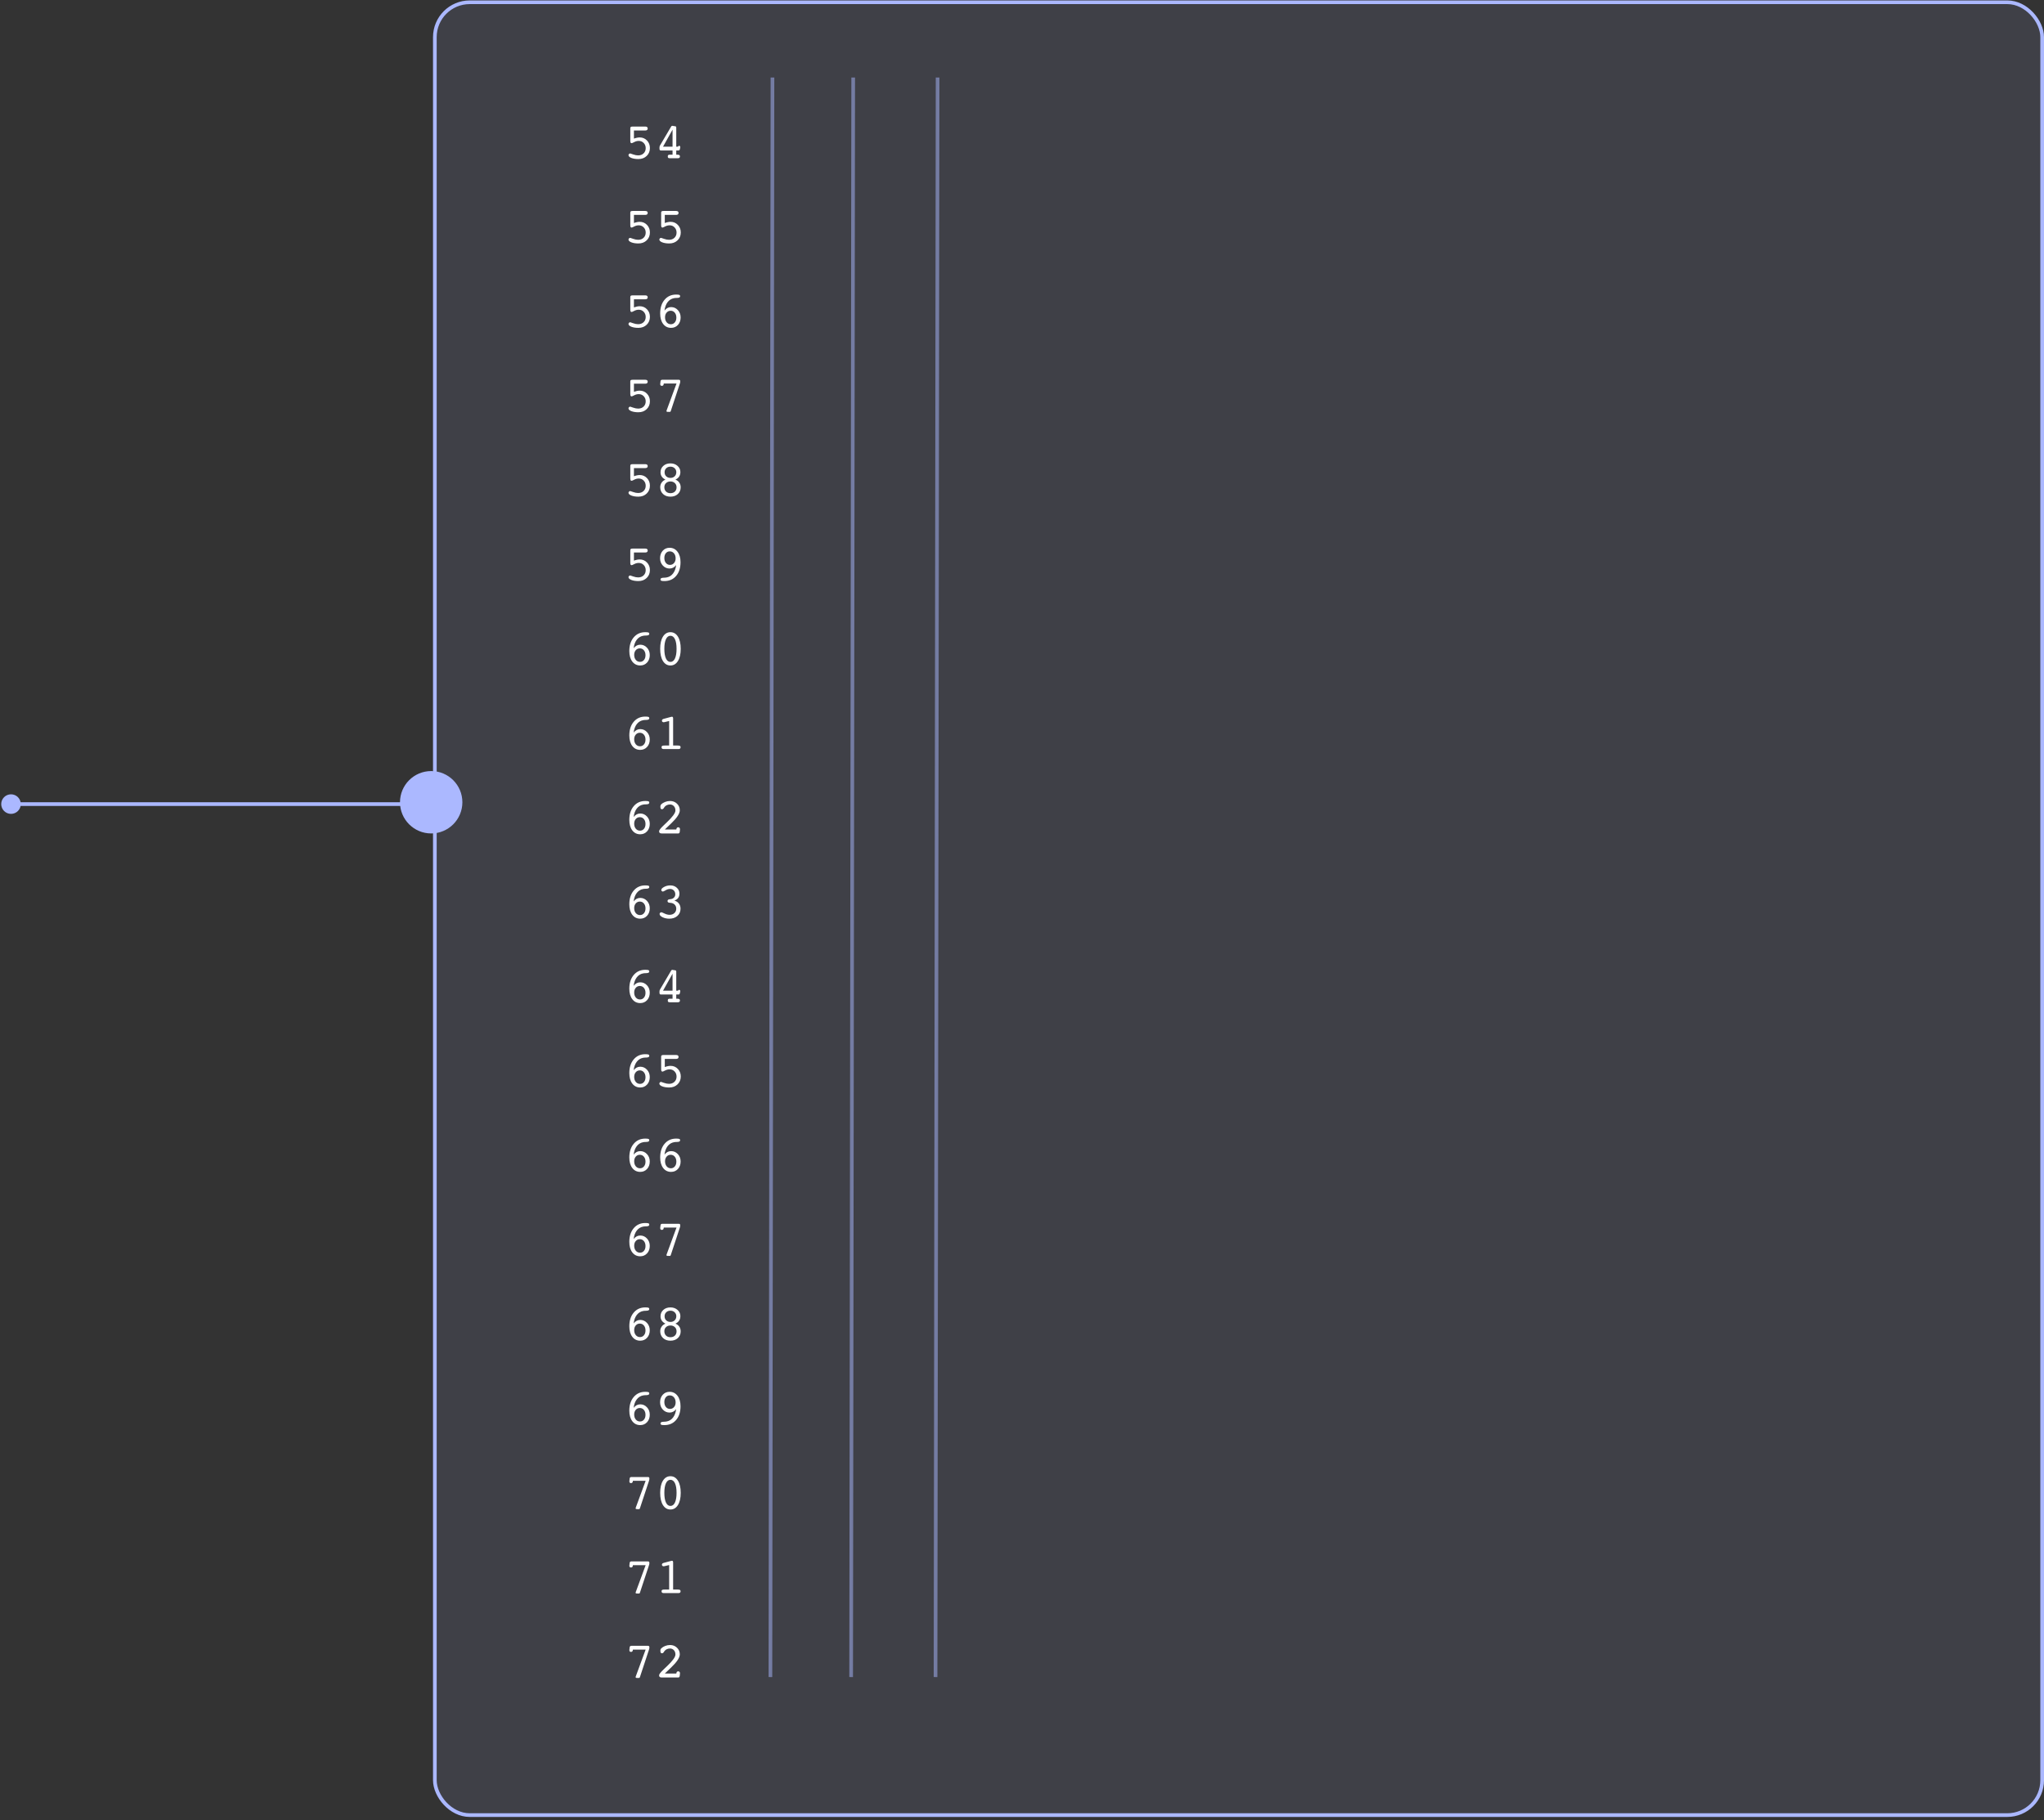 <svg width="557" height="496" viewBox="0 0 557 496" fill="none" xmlns="http://www.w3.org/2000/svg">
<rect x="0" y="0" width="557" height="496" fill="#333333" stroke="none"/>
<rect x="118.5" y="0.616" width="438" height="494" rx="9.5" fill="#ABB8FF" fill-opacity="0.1" stroke="#ABB8FF"/>
<path d="M172.751 37.77C173.052 37.661 173.33 37.581 173.585 37.531C173.84 37.477 174.084 37.449 174.316 37.449C175.114 37.449 175.777 37.727 176.306 38.283C176.839 38.835 177.105 39.52 177.105 40.341C177.105 41.211 176.812 41.929 176.224 42.494C175.636 43.059 174.884 43.342 173.968 43.342C173.202 43.342 172.56 43.239 172.04 43.034C171.525 42.825 171.268 42.572 171.268 42.275C171.268 42.157 171.315 42.052 171.411 41.961C171.507 41.865 171.618 41.817 171.746 41.817C171.796 41.817 172.063 41.906 172.546 42.084C173.034 42.257 173.485 42.344 173.899 42.344C174.51 42.344 175.005 42.161 175.383 41.797C175.766 41.428 175.957 40.954 175.957 40.375C175.957 39.81 175.777 39.34 175.417 38.967C175.057 38.589 174.604 38.399 174.057 38.399C173.646 38.399 173.243 38.502 172.847 38.707C172.455 38.912 172.218 39.015 172.136 39.015C171.999 39.015 171.901 38.965 171.842 38.864C171.787 38.764 171.76 38.582 171.76 38.317V34.913C171.76 34.763 171.805 34.656 171.896 34.592C171.992 34.523 172.156 34.489 172.389 34.489H175.848C176.066 34.489 176.23 34.535 176.34 34.626C176.449 34.713 176.504 34.845 176.504 35.023C176.504 35.191 176.447 35.323 176.333 35.419C176.219 35.51 176.057 35.556 175.848 35.556H172.751V37.77ZM183.271 39.965V35.33L180.681 39.965H183.271ZM182.533 43.116C182.314 43.116 182.166 43.082 182.089 43.014C182.011 42.941 181.973 42.811 181.973 42.624C181.973 42.46 182.011 42.342 182.089 42.269C182.171 42.191 182.301 42.152 182.479 42.152H183.271V41.004H180.079C179.965 41.004 179.876 40.967 179.812 40.895C179.749 40.822 179.717 40.717 179.717 40.58V40.108C179.717 39.926 179.783 39.735 179.915 39.534C179.938 39.498 179.956 39.468 179.97 39.445L182.854 34.551C182.918 34.437 182.971 34.364 183.012 34.332C183.053 34.3 183.107 34.284 183.176 34.284C183.203 34.284 183.251 34.289 183.319 34.298C183.338 34.302 183.356 34.307 183.374 34.312L184.071 34.421C184.135 34.43 184.185 34.467 184.222 34.53C184.263 34.59 184.283 34.669 184.283 34.77V39.965H184.632C184.732 39.965 184.81 39.926 184.864 39.849C184.919 39.767 184.98 39.726 185.049 39.726C185.14 39.726 185.217 39.76 185.281 39.828C185.345 39.897 185.377 39.981 185.377 40.081C185.377 40.122 185.375 40.161 185.37 40.197C185.366 40.229 185.356 40.263 185.343 40.3L185.288 40.58C185.256 40.744 185.208 40.856 185.145 40.915C185.085 40.974 184.99 41.004 184.857 41.004H184.283V42.152H184.522C184.814 42.152 185.015 42.189 185.124 42.262C185.233 42.33 185.288 42.451 185.288 42.624C185.288 42.788 185.243 42.911 185.151 42.993C185.06 43.075 184.924 43.116 184.741 43.116H182.533Z" fill="white"/>
<path d="M172.751 60.77C173.052 60.661 173.33 60.581 173.585 60.531C173.84 60.477 174.084 60.449 174.316 60.449C175.114 60.449 175.777 60.727 176.306 61.283C176.839 61.835 177.105 62.52 177.105 63.341C177.105 64.211 176.812 64.929 176.224 65.494C175.636 66.059 174.884 66.342 173.968 66.342C173.202 66.342 172.56 66.239 172.04 66.034C171.525 65.825 171.268 65.572 171.268 65.275C171.268 65.157 171.315 65.052 171.411 64.961C171.507 64.865 171.618 64.817 171.746 64.817C171.796 64.817 172.063 64.906 172.546 65.084C173.034 65.257 173.485 65.344 173.899 65.344C174.51 65.344 175.005 65.162 175.383 64.797C175.766 64.428 175.957 63.954 175.957 63.375C175.957 62.81 175.777 62.34 175.417 61.967C175.057 61.589 174.604 61.399 174.057 61.399C173.646 61.399 173.243 61.502 172.847 61.707C172.455 61.912 172.218 62.015 172.136 62.015C171.999 62.015 171.901 61.965 171.842 61.864C171.787 61.764 171.76 61.582 171.76 61.317V57.913C171.76 57.763 171.805 57.656 171.896 57.592C171.992 57.523 172.156 57.489 172.389 57.489H175.848C176.066 57.489 176.23 57.535 176.34 57.626C176.449 57.713 176.504 57.845 176.504 58.023C176.504 58.191 176.447 58.323 176.333 58.419C176.219 58.51 176.057 58.556 175.848 58.556H172.751V60.77ZM181.159 60.77C181.46 60.661 181.738 60.581 181.993 60.531C182.248 60.477 182.492 60.449 182.725 60.449C183.522 60.449 184.185 60.727 184.714 61.283C185.247 61.835 185.514 62.52 185.514 63.341C185.514 64.211 185.22 64.929 184.632 65.494C184.044 66.059 183.292 66.342 182.376 66.342C181.61 66.342 180.968 66.239 180.448 66.034C179.933 65.825 179.676 65.572 179.676 65.275C179.676 65.157 179.724 65.052 179.819 64.961C179.915 64.865 180.027 64.817 180.154 64.817C180.204 64.817 180.471 64.906 180.954 65.084C181.442 65.257 181.893 65.344 182.308 65.344C182.918 65.344 183.413 65.162 183.791 64.797C184.174 64.428 184.365 63.954 184.365 63.375C184.365 62.81 184.185 62.34 183.825 61.967C183.465 61.589 183.012 61.399 182.465 61.399C182.055 61.399 181.651 61.502 181.255 61.707C180.863 61.912 180.626 62.015 180.544 62.015C180.407 62.015 180.309 61.965 180.25 61.864C180.195 61.764 180.168 61.582 180.168 61.317V57.913C180.168 57.763 180.214 57.656 180.305 57.592C180.4 57.523 180.564 57.489 180.797 57.489H184.256C184.475 57.489 184.639 57.535 184.748 57.626C184.857 57.713 184.912 57.845 184.912 58.023C184.912 58.191 184.855 58.323 184.741 58.419C184.627 58.51 184.465 58.556 184.256 58.556H181.159V60.77Z" fill="white"/>
<path d="M172.751 83.77C173.052 83.661 173.33 83.581 173.585 83.531C173.84 83.477 174.084 83.449 174.316 83.449C175.114 83.449 175.777 83.727 176.306 84.283C176.839 84.835 177.105 85.52 177.105 86.341C177.105 87.211 176.812 87.929 176.224 88.494C175.636 89.059 174.884 89.342 173.968 89.342C173.202 89.342 172.56 89.239 172.04 89.034C171.525 88.825 171.268 88.572 171.268 88.275C171.268 88.157 171.315 88.052 171.411 87.961C171.507 87.865 171.618 87.817 171.746 87.817C171.796 87.817 172.063 87.906 172.546 88.084C173.034 88.257 173.485 88.344 173.899 88.344C174.51 88.344 175.005 88.162 175.383 87.797C175.766 87.428 175.957 86.954 175.957 86.375C175.957 85.81 175.777 85.341 175.417 84.967C175.057 84.588 174.604 84.399 174.057 84.399C173.646 84.399 173.243 84.502 172.847 84.707C172.455 84.912 172.218 85.015 172.136 85.015C171.999 85.015 171.901 84.965 171.842 84.864C171.787 84.764 171.76 84.582 171.76 84.317V80.913C171.76 80.763 171.805 80.656 171.896 80.592C171.992 80.523 172.156 80.489 172.389 80.489H175.848C176.066 80.489 176.23 80.535 176.34 80.626C176.449 80.713 176.504 80.845 176.504 81.022C176.504 81.191 176.447 81.323 176.333 81.419C176.219 81.51 176.057 81.556 175.848 81.556H172.751V83.77ZM181.228 86.457C181.228 87.018 181.376 87.476 181.672 87.831C181.968 88.182 182.349 88.357 182.813 88.357C183.251 88.357 183.609 88.191 183.887 87.858C184.169 87.526 184.311 87.091 184.311 86.553C184.311 85.997 184.165 85.546 183.873 85.199C183.586 84.853 183.215 84.68 182.759 84.68C182.317 84.68 181.95 84.846 181.658 85.179C181.371 85.511 181.228 85.938 181.228 86.457ZM181.077 84.639C181.323 84.32 181.597 84.08 181.897 83.921C182.198 83.761 182.526 83.682 182.882 83.682C183.602 83.682 184.213 83.953 184.714 84.495C185.22 85.037 185.473 85.705 185.473 86.498C185.473 87.328 185.229 88.009 184.741 88.542C184.254 89.075 183.629 89.342 182.868 89.342C181.97 89.342 181.25 88.986 180.708 88.275C180.17 87.56 179.901 86.607 179.901 85.418C179.901 83.868 180.3 82.624 181.098 81.686C181.895 80.742 182.948 80.27 184.256 80.27C184.698 80.27 184.99 80.302 185.131 80.366C185.272 80.43 185.343 80.551 185.343 80.728C185.343 81.02 185.074 81.171 184.536 81.18C184.181 81.184 183.896 81.207 183.682 81.248C182.962 81.385 182.376 81.747 181.925 82.335C181.478 82.918 181.196 83.686 181.077 84.639Z" fill="white"/>
<path d="M172.751 106.771C173.052 106.661 173.33 106.581 173.585 106.531C173.84 106.477 174.084 106.449 174.316 106.449C175.114 106.449 175.777 106.727 176.306 107.283C176.839 107.835 177.105 108.521 177.105 109.341C177.105 110.211 176.812 110.929 176.224 111.494C175.636 112.059 174.884 112.342 173.968 112.342C173.202 112.342 172.56 112.239 172.04 112.034C171.525 111.825 171.268 111.572 171.268 111.275C171.268 111.157 171.315 111.052 171.411 110.961C171.507 110.865 171.618 110.817 171.746 110.817C171.796 110.817 172.063 110.906 172.546 111.084C173.034 111.257 173.485 111.344 173.899 111.344C174.51 111.344 175.005 111.161 175.383 110.797C175.766 110.428 175.957 109.954 175.957 109.375C175.957 108.81 175.777 108.34 175.417 107.967C175.057 107.589 174.604 107.399 174.057 107.399C173.646 107.399 173.243 107.502 172.847 107.707C172.455 107.912 172.218 108.015 172.136 108.015C171.999 108.015 171.901 107.965 171.842 107.864C171.787 107.764 171.76 107.582 171.76 107.317V103.913C171.76 103.763 171.805 103.656 171.896 103.592C171.992 103.523 172.156 103.489 172.389 103.489H175.848C176.066 103.489 176.23 103.535 176.34 103.626C176.449 103.713 176.504 103.845 176.504 104.022C176.504 104.191 176.447 104.323 176.333 104.419C176.219 104.51 176.057 104.556 175.848 104.556H172.751V106.771ZM182.8 111.979C182.763 112.089 182.729 112.16 182.697 112.191C182.665 112.223 182.606 112.239 182.52 112.239H182.403H181.918C181.827 112.239 181.754 112.221 181.699 112.185C181.649 112.148 181.624 112.098 181.624 112.034C181.624 111.998 181.626 111.964 181.631 111.932C181.64 111.895 181.651 111.854 181.665 111.809L184.352 104.515H180.879C180.865 104.729 180.817 104.888 180.735 104.993C180.653 105.093 180.533 105.144 180.373 105.144C180.218 105.144 180.102 105.105 180.024 105.027C179.951 104.95 179.915 104.829 179.915 104.665C179.915 104.619 179.915 104.585 179.915 104.562C179.92 104.54 179.924 104.519 179.929 104.501L179.997 103.886C180.011 103.758 180.056 103.66 180.134 103.592C180.216 103.523 180.325 103.489 180.462 103.489H184.98C185.113 103.489 185.208 103.519 185.268 103.578C185.331 103.633 185.363 103.722 185.363 103.845V104.077C185.363 104.132 185.352 104.205 185.329 104.296C185.306 104.382 185.27 104.501 185.22 104.651L182.8 111.979Z" fill="white"/>
<path d="M172.751 129.771C173.052 129.661 173.33 129.581 173.585 129.531C173.84 129.477 174.084 129.449 174.316 129.449C175.114 129.449 175.777 129.727 176.306 130.283C176.839 130.835 177.105 131.521 177.105 132.341C177.105 133.211 176.812 133.929 176.224 134.494C175.636 135.059 174.884 135.342 173.968 135.342C173.202 135.342 172.56 135.239 172.04 135.034C171.525 134.825 171.268 134.572 171.268 134.275C171.268 134.157 171.315 134.052 171.411 133.961C171.507 133.865 171.618 133.817 171.746 133.817C171.796 133.817 172.063 133.906 172.546 134.084C173.034 134.257 173.485 134.344 173.899 134.344C174.51 134.344 175.005 134.161 175.383 133.797C175.766 133.428 175.957 132.954 175.957 132.375C175.957 131.81 175.777 131.34 175.417 130.967C175.057 130.589 174.604 130.399 174.057 130.399C173.646 130.399 173.243 130.502 172.847 130.707C172.455 130.912 172.218 131.015 172.136 131.015C171.999 131.015 171.901 130.965 171.842 130.864C171.787 130.764 171.76 130.582 171.76 130.317V126.913C171.76 126.763 171.805 126.656 171.896 126.592C171.992 126.523 172.156 126.489 172.389 126.489H175.848C176.066 126.489 176.23 126.535 176.34 126.626C176.449 126.713 176.504 126.845 176.504 127.022C176.504 127.191 176.447 127.323 176.333 127.419C176.219 127.51 176.057 127.556 175.848 127.556H172.751V129.771ZM181.036 132.765C181.036 133.248 181.187 133.64 181.487 133.94C181.793 134.241 182.196 134.392 182.697 134.392C183.203 134.392 183.606 134.246 183.907 133.954C184.213 133.662 184.365 133.275 184.365 132.792C184.365 132.318 184.21 131.935 183.9 131.644C183.59 131.347 183.189 131.199 182.697 131.199C182.21 131.199 181.811 131.345 181.501 131.637C181.191 131.924 181.036 132.3 181.036 132.765ZM181.104 128.69C181.104 129.142 181.253 129.511 181.549 129.798C181.85 130.085 182.232 130.229 182.697 130.229C183.167 130.229 183.549 130.085 183.846 129.798C184.146 129.506 184.297 129.132 184.297 128.677C184.297 128.239 184.146 127.879 183.846 127.597C183.549 127.31 183.167 127.166 182.697 127.166C182.228 127.166 181.845 127.31 181.549 127.597C181.253 127.879 181.104 128.244 181.104 128.69ZM181.33 130.693C180.888 130.475 180.555 130.199 180.332 129.866C180.109 129.529 179.997 129.137 179.997 128.69C179.997 127.984 180.25 127.405 180.756 126.954C181.262 126.498 181.909 126.271 182.697 126.271C183.472 126.271 184.117 126.498 184.632 126.954C185.147 127.41 185.404 127.966 185.404 128.622C185.404 129.11 185.295 129.522 185.076 129.859C184.857 130.197 184.518 130.475 184.058 130.693C184.518 130.88 184.871 131.156 185.117 131.521C185.363 131.881 185.486 132.304 185.486 132.792C185.486 133.544 185.227 134.157 184.707 134.631C184.192 135.105 183.522 135.342 182.697 135.342C181.872 135.342 181.202 135.103 180.688 134.624C180.173 134.146 179.915 133.526 179.915 132.765C179.915 132.3 180.038 131.887 180.284 131.527C180.53 131.163 180.879 130.885 181.33 130.693Z" fill="white"/>
<path d="M172.751 152.771C173.052 152.661 173.33 152.581 173.585 152.531C173.84 152.477 174.084 152.449 174.316 152.449C175.114 152.449 175.777 152.727 176.306 153.283C176.839 153.835 177.105 154.521 177.105 155.341C177.105 156.211 176.812 156.929 176.224 157.494C175.636 158.059 174.884 158.342 173.968 158.342C173.202 158.342 172.56 158.239 172.04 158.034C171.525 157.825 171.268 157.572 171.268 157.275C171.268 157.157 171.315 157.052 171.411 156.961C171.507 156.865 171.618 156.817 171.746 156.817C171.796 156.817 172.063 156.906 172.546 157.084C173.034 157.257 173.485 157.344 173.899 157.344C174.51 157.344 175.005 157.161 175.383 156.797C175.766 156.428 175.957 155.954 175.957 155.375C175.957 154.81 175.777 154.34 175.417 153.967C175.057 153.589 174.604 153.399 174.057 153.399C173.646 153.399 173.243 153.502 172.847 153.707C172.455 153.912 172.218 154.015 172.136 154.015C171.999 154.015 171.901 153.965 171.842 153.864C171.787 153.764 171.76 153.582 171.76 153.317V149.913C171.76 149.763 171.805 149.656 171.896 149.592C171.992 149.523 172.156 149.489 172.389 149.489H175.848C176.066 149.489 176.23 149.535 176.34 149.626C176.449 149.713 176.504 149.845 176.504 150.022C176.504 150.191 176.447 150.323 176.333 150.419C176.219 150.51 176.057 150.556 175.848 150.556H172.751V152.771ZM184.256 153.987C184.01 154.302 183.739 154.536 183.442 154.691C183.146 154.846 182.82 154.924 182.465 154.924C181.745 154.924 181.132 154.655 180.626 154.117C180.125 153.575 179.874 152.91 179.874 152.121C179.874 151.292 180.116 150.61 180.599 150.077C181.086 149.539 181.708 149.271 182.465 149.271C183.358 149.271 184.078 149.631 184.625 150.351C185.172 151.066 185.445 152.016 185.445 153.201C185.445 154.764 185.044 156.013 184.242 156.947C183.445 157.877 182.376 158.342 181.036 158.342C180.612 158.342 180.33 158.31 180.188 158.246C180.052 158.182 179.983 158.064 179.983 157.891C179.983 157.599 180.255 157.446 180.797 157.433C181.157 157.424 181.442 157.398 181.651 157.357C182.371 157.225 182.955 156.868 183.401 156.284C183.853 155.701 184.137 154.935 184.256 153.987ZM184.112 152.155C184.112 151.59 183.962 151.132 183.661 150.781C183.365 150.426 182.984 150.248 182.52 150.248C182.077 150.248 181.72 150.414 181.446 150.747C181.173 151.08 181.036 151.515 181.036 152.053C181.036 152.609 181.18 153.062 181.467 153.413C181.754 153.759 182.123 153.933 182.574 153.933C183.016 153.933 183.383 153.766 183.675 153.434C183.966 153.096 184.112 152.67 184.112 152.155Z" fill="white"/>
<path d="M172.819 178.457C172.819 179.018 172.967 179.476 173.264 179.831C173.56 180.182 173.94 180.357 174.405 180.357C174.843 180.357 175.201 180.191 175.479 179.858C175.761 179.526 175.902 179.09 175.902 178.553C175.902 177.997 175.757 177.546 175.465 177.199C175.178 176.853 174.806 176.68 174.351 176.68C173.909 176.68 173.542 176.846 173.25 177.179C172.963 177.511 172.819 177.938 172.819 178.457ZM172.669 176.639C172.915 176.32 173.188 176.08 173.489 175.921C173.79 175.761 174.118 175.682 174.474 175.682C175.194 175.682 175.804 175.953 176.306 176.495C176.812 177.037 177.064 177.705 177.064 178.498C177.064 179.327 176.821 180.009 176.333 180.542C175.845 181.075 175.221 181.342 174.46 181.342C173.562 181.342 172.842 180.986 172.3 180.275C171.762 179.56 171.493 178.607 171.493 177.418C171.493 175.868 171.892 174.624 172.689 173.686C173.487 172.742 174.54 172.271 175.848 172.271C176.29 172.271 176.581 172.302 176.723 172.366C176.864 172.43 176.935 172.551 176.935 172.729C176.935 173.02 176.666 173.171 176.128 173.18C175.772 173.184 175.488 173.207 175.273 173.248C174.553 173.385 173.968 173.747 173.517 174.335C173.07 174.918 172.787 175.686 172.669 176.639ZM182.697 173.248C182.173 173.248 181.765 173.558 181.474 174.178C181.182 174.798 181.036 175.673 181.036 176.803C181.036 177.938 181.182 178.817 181.474 179.441C181.765 180.061 182.173 180.371 182.697 180.371C183.226 180.371 183.636 180.061 183.928 179.441C184.219 178.817 184.365 177.938 184.365 176.803C184.365 175.673 184.219 174.798 183.928 174.178C183.636 173.558 183.226 173.248 182.697 173.248ZM182.697 181.342C181.84 181.342 181.159 180.938 180.653 180.132C180.152 179.321 179.901 178.211 179.901 176.803C179.901 175.399 180.152 174.294 180.653 173.487C181.159 172.676 181.84 172.271 182.697 172.271C183.554 172.271 184.235 172.676 184.741 173.487C185.247 174.299 185.5 175.404 185.5 176.803C185.5 178.202 185.247 179.309 184.741 180.125C184.235 180.936 183.554 181.342 182.697 181.342Z" fill="white"/>
<path d="M172.819 201.457C172.819 202.018 172.967 202.476 173.264 202.831C173.56 203.182 173.94 203.357 174.405 203.357C174.843 203.357 175.201 203.191 175.479 202.858C175.761 202.526 175.902 202.09 175.902 201.553C175.902 200.997 175.757 200.546 175.465 200.199C175.178 199.853 174.806 199.68 174.351 199.68C173.909 199.68 173.542 199.846 173.25 200.179C172.963 200.511 172.819 200.938 172.819 201.457ZM172.669 199.639C172.915 199.32 173.188 199.08 173.489 198.921C173.79 198.761 174.118 198.682 174.474 198.682C175.194 198.682 175.804 198.953 176.306 199.495C176.812 200.037 177.064 200.705 177.064 201.498C177.064 202.327 176.821 203.009 176.333 203.542C175.845 204.075 175.221 204.342 174.46 204.342C173.562 204.342 172.842 203.986 172.3 203.275C171.762 202.56 171.493 201.607 171.493 200.418C171.493 198.868 171.892 197.624 172.689 196.686C173.487 195.742 174.54 195.271 175.848 195.271C176.29 195.271 176.581 195.302 176.723 195.366C176.864 195.43 176.935 195.551 176.935 195.729C176.935 196.02 176.666 196.171 176.128 196.18C175.772 196.184 175.488 196.207 175.273 196.248C174.553 196.385 173.968 196.747 173.517 197.335C173.07 197.918 172.787 198.686 172.669 199.639ZM181.063 196.781C181.004 196.79 180.959 196.797 180.927 196.802C180.899 196.806 180.874 196.809 180.852 196.809C180.71 196.809 180.594 196.77 180.503 196.692C180.416 196.61 180.373 196.503 180.373 196.371C180.373 196.262 180.412 196.166 180.489 196.084C180.567 196.002 180.678 195.94 180.824 195.899L182.854 195.353C182.905 195.339 182.952 195.33 182.998 195.325C183.048 195.316 183.098 195.312 183.148 195.312C183.235 195.312 183.303 195.353 183.354 195.435C183.404 195.512 183.429 195.619 183.429 195.756V203.152H184.522C184.928 203.152 185.186 203.187 185.295 203.255C185.404 203.319 185.459 203.442 185.459 203.624C185.459 203.788 185.413 203.911 185.322 203.993C185.231 204.075 185.094 204.116 184.912 204.116H180.824C180.642 204.116 180.505 204.075 180.414 203.993C180.323 203.911 180.277 203.788 180.277 203.624C180.277 203.442 180.332 203.319 180.441 203.255C180.551 203.187 180.808 203.152 181.214 203.152H182.349V196.474L181.063 196.781Z" fill="white"/>
<path d="M172.819 224.457C172.819 225.018 172.967 225.476 173.264 225.831C173.56 226.182 173.94 226.357 174.405 226.357C174.843 226.357 175.201 226.191 175.479 225.858C175.761 225.526 175.902 225.09 175.902 224.553C175.902 223.997 175.757 223.546 175.465 223.199C175.178 222.853 174.806 222.68 174.351 222.68C173.909 222.68 173.542 222.846 173.25 223.179C172.963 223.511 172.819 223.938 172.819 224.457ZM172.669 222.639C172.915 222.32 173.188 222.08 173.489 221.921C173.79 221.761 174.118 221.682 174.474 221.682C175.194 221.682 175.804 221.953 176.306 222.495C176.812 223.037 177.064 223.705 177.064 224.498C177.064 225.327 176.821 226.009 176.333 226.542C175.845 227.075 175.221 227.342 174.46 227.342C173.562 227.342 172.842 226.986 172.3 226.275C171.762 225.56 171.493 224.607 171.493 223.418C171.493 221.868 171.892 220.624 172.689 219.686C173.487 218.742 174.54 218.271 175.848 218.271C176.29 218.271 176.581 218.302 176.723 218.366C176.864 218.43 176.935 218.551 176.935 218.729C176.935 219.02 176.666 219.171 176.128 219.18C175.772 219.184 175.488 219.207 175.273 219.248C174.553 219.385 173.968 219.747 173.517 220.335C173.07 220.918 172.787 221.686 172.669 222.639ZM180.318 227.116C180.077 227.116 179.897 227.068 179.778 226.973C179.664 226.872 179.607 226.72 179.607 226.515C179.607 226.218 180.045 225.662 180.92 224.847L181.118 224.655C181.25 224.528 181.442 224.345 181.692 224.108C183.269 222.623 184.058 221.54 184.058 220.861C184.058 220.374 183.919 219.979 183.641 219.679C183.363 219.373 183.003 219.221 182.561 219.221C182.273 219.221 181.998 219.28 181.733 219.398C181.474 219.517 181.264 219.676 181.104 219.877C181.077 219.913 181.034 219.975 180.975 220.062C180.806 220.367 180.617 220.52 180.407 220.52C180.243 220.52 180.127 220.469 180.059 220.369C179.99 220.269 179.956 220.077 179.956 219.795C179.956 219.631 179.972 219.512 180.004 219.439C180.036 219.362 180.095 219.28 180.182 219.193C180.473 218.911 180.833 218.688 181.262 218.523C181.695 218.355 182.137 218.271 182.588 218.271C183.344 218.271 183.976 218.514 184.481 219.002C184.992 219.49 185.247 220.089 185.247 220.8C185.247 221.693 184.472 222.88 182.923 224.361C182.526 224.73 182.223 225.02 182.014 225.229L181.173 226.036H184.297C184.315 225.84 184.368 225.692 184.454 225.592C184.545 225.487 184.666 225.435 184.816 225.435C184.967 225.435 185.085 225.485 185.172 225.585C185.258 225.685 185.302 225.822 185.302 225.995C185.302 226.009 185.299 226.034 185.295 226.07C185.29 226.102 185.288 226.125 185.288 226.139L185.233 226.665C185.22 226.806 185.179 226.918 185.11 227C185.042 227.077 184.953 227.116 184.844 227.116H180.318Z" fill="white"/>
<path d="M172.819 247.457C172.819 248.018 172.967 248.476 173.264 248.831C173.56 249.182 173.94 249.357 174.405 249.357C174.843 249.357 175.201 249.191 175.479 248.858C175.761 248.526 175.902 248.09 175.902 247.553C175.902 246.997 175.757 246.546 175.465 246.199C175.178 245.853 174.806 245.68 174.351 245.68C173.909 245.68 173.542 245.846 173.25 246.179C172.963 246.511 172.819 246.938 172.819 247.457ZM172.669 245.639C172.915 245.32 173.188 245.08 173.489 244.921C173.79 244.761 174.118 244.682 174.474 244.682C175.194 244.682 175.804 244.953 176.306 245.495C176.812 246.037 177.064 246.705 177.064 247.498C177.064 248.327 176.821 249.009 176.333 249.542C175.845 250.075 175.221 250.342 174.46 250.342C173.562 250.342 172.842 249.986 172.3 249.275C171.762 248.56 171.493 247.607 171.493 246.418C171.493 244.868 171.892 243.624 172.689 242.686C173.487 241.742 174.54 241.271 175.848 241.271C176.29 241.271 176.581 241.302 176.723 241.366C176.864 241.43 176.935 241.551 176.935 241.729C176.935 242.02 176.666 242.171 176.128 242.18C175.772 242.184 175.488 242.207 175.273 242.248C174.553 242.385 173.968 242.747 173.517 243.335C173.07 243.918 172.787 244.686 172.669 245.639ZM183.764 245.413C184.297 245.559 184.709 245.826 185.001 246.213C185.297 246.596 185.445 247.065 185.445 247.621C185.445 248.419 185.163 249.073 184.598 249.583C184.033 250.089 183.301 250.342 182.403 250.342C181.711 250.342 181.093 250.21 180.551 249.945C180.013 249.676 179.744 249.382 179.744 249.063C179.744 248.927 179.792 248.815 179.888 248.729C179.988 248.637 180.109 248.592 180.25 248.592C180.327 248.592 180.608 248.708 181.091 248.94C181.578 249.173 182.032 249.289 182.451 249.289C182.993 249.289 183.433 249.134 183.771 248.824C184.112 248.514 184.283 248.113 184.283 247.621C184.283 247.215 184.165 246.874 183.928 246.596C183.695 246.313 183.374 246.133 182.964 246.056C182.841 246.033 182.679 246.015 182.479 246.001C182.096 245.978 181.904 245.819 181.904 245.522C181.904 245.254 182.091 245.096 182.465 245.051C182.611 245.037 182.731 245.021 182.827 245.003C183.183 244.948 183.47 244.802 183.688 244.565C183.907 244.328 184.017 244.041 184.017 243.704C184.017 243.271 183.882 242.918 183.613 242.645C183.344 242.371 183.003 242.234 182.588 242.234C182.205 242.234 181.811 242.353 181.405 242.59C181.004 242.827 180.754 242.945 180.653 242.945C180.526 242.945 180.419 242.904 180.332 242.822C180.25 242.74 180.209 242.638 180.209 242.515C180.209 242.237 180.464 241.961 180.975 241.688C181.485 241.41 182.05 241.271 182.67 241.271C183.381 241.271 183.971 241.487 184.44 241.92C184.914 242.348 185.151 242.877 185.151 243.506C185.151 243.984 185.037 244.379 184.81 244.688C184.586 244.998 184.238 245.24 183.764 245.413Z" fill="white"/>
<path d="M172.819 270.457C172.819 271.018 172.967 271.476 173.264 271.831C173.56 272.182 173.94 272.357 174.405 272.357C174.843 272.357 175.201 272.191 175.479 271.858C175.761 271.526 175.902 271.09 175.902 270.553C175.902 269.997 175.757 269.546 175.465 269.199C175.178 268.853 174.806 268.68 174.351 268.68C173.909 268.68 173.542 268.846 173.25 269.179C172.963 269.511 172.819 269.938 172.819 270.457ZM172.669 268.639C172.915 268.32 173.188 268.08 173.489 267.921C173.79 267.761 174.118 267.682 174.474 267.682C175.194 267.682 175.804 267.953 176.306 268.495C176.812 269.037 177.064 269.705 177.064 270.498C177.064 271.327 176.821 272.009 176.333 272.542C175.845 273.075 175.221 273.342 174.46 273.342C173.562 273.342 172.842 272.986 172.3 272.275C171.762 271.56 171.493 270.607 171.493 269.418C171.493 267.868 171.892 266.624 172.689 265.686C173.487 264.742 174.54 264.271 175.848 264.271C176.29 264.271 176.581 264.302 176.723 264.366C176.864 264.43 176.935 264.551 176.935 264.729C176.935 265.02 176.666 265.171 176.128 265.18C175.772 265.184 175.488 265.207 175.273 265.248C174.553 265.385 173.968 265.747 173.517 266.335C173.07 266.918 172.787 267.686 172.669 268.639ZM183.271 269.965V265.33L180.681 269.965H183.271ZM182.533 273.116C182.314 273.116 182.166 273.082 182.089 273.014C182.011 272.941 181.973 272.811 181.973 272.624C181.973 272.46 182.011 272.341 182.089 272.269C182.171 272.191 182.301 272.152 182.479 272.152H183.271V271.004H180.079C179.965 271.004 179.876 270.967 179.812 270.895C179.749 270.822 179.717 270.717 179.717 270.58V270.108C179.717 269.926 179.783 269.735 179.915 269.534C179.938 269.498 179.956 269.468 179.97 269.445L182.854 264.551C182.918 264.437 182.971 264.364 183.012 264.332C183.053 264.3 183.107 264.284 183.176 264.284C183.203 264.284 183.251 264.289 183.319 264.298C183.338 264.302 183.356 264.307 183.374 264.312L184.071 264.421C184.135 264.43 184.185 264.466 184.222 264.53C184.263 264.59 184.283 264.669 184.283 264.77V269.965H184.632C184.732 269.965 184.81 269.926 184.864 269.849C184.919 269.767 184.98 269.726 185.049 269.726C185.14 269.726 185.217 269.76 185.281 269.828C185.345 269.896 185.377 269.981 185.377 270.081C185.377 270.122 185.375 270.161 185.37 270.197C185.366 270.229 185.356 270.263 185.343 270.3L185.288 270.58C185.256 270.744 185.208 270.856 185.145 270.915C185.085 270.974 184.99 271.004 184.857 271.004H184.283V272.152H184.522C184.814 272.152 185.015 272.189 185.124 272.262C185.233 272.33 185.288 272.451 185.288 272.624C185.288 272.788 185.243 272.911 185.151 272.993C185.06 273.075 184.924 273.116 184.741 273.116H182.533Z" fill="white"/>
<path d="M172.819 293.457C172.819 294.018 172.967 294.476 173.264 294.831C173.56 295.182 173.94 295.357 174.405 295.357C174.843 295.357 175.201 295.191 175.479 294.858C175.761 294.526 175.902 294.09 175.902 293.553C175.902 292.997 175.757 292.546 175.465 292.199C175.178 291.853 174.806 291.68 174.351 291.68C173.909 291.68 173.542 291.846 173.25 292.179C172.963 292.511 172.819 292.938 172.819 293.457ZM172.669 291.639C172.915 291.32 173.188 291.08 173.489 290.921C173.79 290.761 174.118 290.682 174.474 290.682C175.194 290.682 175.804 290.953 176.306 291.495C176.812 292.037 177.064 292.705 177.064 293.498C177.064 294.327 176.821 295.009 176.333 295.542C175.845 296.075 175.221 296.342 174.46 296.342C173.562 296.342 172.842 295.986 172.3 295.275C171.762 294.56 171.493 293.607 171.493 292.418C171.493 290.868 171.892 289.624 172.689 288.686C173.487 287.742 174.54 287.271 175.848 287.271C176.29 287.271 176.581 287.302 176.723 287.366C176.864 287.43 176.935 287.551 176.935 287.729C176.935 288.02 176.666 288.171 176.128 288.18C175.772 288.184 175.488 288.207 175.273 288.248C174.553 288.385 173.968 288.747 173.517 289.335C173.07 289.918 172.787 290.686 172.669 291.639ZM181.159 290.771C181.46 290.661 181.738 290.581 181.993 290.531C182.248 290.477 182.492 290.449 182.725 290.449C183.522 290.449 184.185 290.727 184.714 291.283C185.247 291.835 185.514 292.521 185.514 293.341C185.514 294.211 185.22 294.929 184.632 295.494C184.044 296.059 183.292 296.342 182.376 296.342C181.61 296.342 180.968 296.239 180.448 296.034C179.933 295.825 179.676 295.572 179.676 295.275C179.676 295.157 179.724 295.052 179.819 294.961C179.915 294.865 180.027 294.817 180.154 294.817C180.204 294.817 180.471 294.906 180.954 295.084C181.442 295.257 181.893 295.344 182.308 295.344C182.918 295.344 183.413 295.161 183.791 294.797C184.174 294.428 184.365 293.954 184.365 293.375C184.365 292.81 184.185 292.34 183.825 291.967C183.465 291.589 183.012 291.399 182.465 291.399C182.055 291.399 181.651 291.502 181.255 291.707C180.863 291.912 180.626 292.015 180.544 292.015C180.407 292.015 180.309 291.965 180.25 291.864C180.195 291.764 180.168 291.582 180.168 291.317V287.913C180.168 287.763 180.214 287.656 180.305 287.592C180.4 287.523 180.564 287.489 180.797 287.489H184.256C184.475 287.489 184.639 287.535 184.748 287.626C184.857 287.713 184.912 287.845 184.912 288.022C184.912 288.191 184.855 288.323 184.741 288.419C184.627 288.51 184.465 288.556 184.256 288.556H181.159V290.771Z" fill="white"/>
<path d="M172.819 316.457C172.819 317.018 172.967 317.476 173.264 317.831C173.56 318.182 173.94 318.357 174.405 318.357C174.843 318.357 175.201 318.191 175.479 317.858C175.761 317.526 175.902 317.09 175.902 316.553C175.902 315.997 175.757 315.546 175.465 315.199C175.178 314.853 174.806 314.68 174.351 314.68C173.909 314.68 173.542 314.846 173.25 315.179C172.963 315.511 172.819 315.938 172.819 316.457ZM172.669 314.639C172.915 314.32 173.188 314.08 173.489 313.921C173.79 313.761 174.118 313.682 174.474 313.682C175.194 313.682 175.804 313.953 176.306 314.495C176.812 315.037 177.064 315.705 177.064 316.498C177.064 317.327 176.821 318.009 176.333 318.542C175.845 319.075 175.221 319.342 174.46 319.342C173.562 319.342 172.842 318.986 172.3 318.275C171.762 317.56 171.493 316.607 171.493 315.418C171.493 313.868 171.892 312.624 172.689 311.686C173.487 310.742 174.54 310.271 175.848 310.271C176.29 310.271 176.581 310.302 176.723 310.366C176.864 310.43 176.935 310.551 176.935 310.729C176.935 311.02 176.666 311.171 176.128 311.18C175.772 311.184 175.488 311.207 175.273 311.248C174.553 311.385 173.968 311.747 173.517 312.335C173.07 312.918 172.787 313.686 172.669 314.639ZM181.228 316.457C181.228 317.018 181.376 317.476 181.672 317.831C181.968 318.182 182.349 318.357 182.813 318.357C183.251 318.357 183.609 318.191 183.887 317.858C184.169 317.526 184.311 317.09 184.311 316.553C184.311 315.997 184.165 315.546 183.873 315.199C183.586 314.853 183.215 314.68 182.759 314.68C182.317 314.68 181.95 314.846 181.658 315.179C181.371 315.511 181.228 315.938 181.228 316.457ZM181.077 314.639C181.323 314.32 181.597 314.08 181.897 313.921C182.198 313.761 182.526 313.682 182.882 313.682C183.602 313.682 184.213 313.953 184.714 314.495C185.22 315.037 185.473 315.705 185.473 316.498C185.473 317.327 185.229 318.009 184.741 318.542C184.254 319.075 183.629 319.342 182.868 319.342C181.97 319.342 181.25 318.986 180.708 318.275C180.17 317.56 179.901 316.607 179.901 315.418C179.901 313.868 180.3 312.624 181.098 311.686C181.895 310.742 182.948 310.271 184.256 310.271C184.698 310.271 184.99 310.302 185.131 310.366C185.272 310.43 185.343 310.551 185.343 310.729C185.343 311.02 185.074 311.171 184.536 311.18C184.181 311.184 183.896 311.207 183.682 311.248C182.962 311.385 182.376 311.747 181.925 312.335C181.478 312.918 181.196 313.686 181.077 314.639Z" fill="white"/>
<path d="M172.819 339.457C172.819 340.018 172.967 340.476 173.264 340.831C173.56 341.182 173.94 341.357 174.405 341.357C174.843 341.357 175.201 341.191 175.479 340.858C175.761 340.526 175.902 340.09 175.902 339.553C175.902 338.997 175.757 338.546 175.465 338.199C175.178 337.853 174.806 337.68 174.351 337.68C173.909 337.68 173.542 337.846 173.25 338.179C172.963 338.511 172.819 338.938 172.819 339.457ZM172.669 337.639C172.915 337.32 173.188 337.08 173.489 336.921C173.79 336.761 174.118 336.682 174.474 336.682C175.194 336.682 175.804 336.953 176.306 337.495C176.812 338.037 177.064 338.705 177.064 339.498C177.064 340.327 176.821 341.009 176.333 341.542C175.845 342.075 175.221 342.342 174.46 342.342C173.562 342.342 172.842 341.986 172.3 341.275C171.762 340.56 171.493 339.607 171.493 338.418C171.493 336.868 171.892 335.624 172.689 334.686C173.487 333.742 174.54 333.271 175.848 333.271C176.29 333.271 176.581 333.302 176.723 333.366C176.864 333.43 176.935 333.551 176.935 333.729C176.935 334.02 176.666 334.171 176.128 334.18C175.772 334.184 175.488 334.207 175.273 334.248C174.553 334.385 173.968 334.747 173.517 335.335C173.07 335.918 172.787 336.686 172.669 337.639ZM182.8 341.979C182.763 342.089 182.729 342.16 182.697 342.191C182.665 342.223 182.606 342.239 182.52 342.239H182.403H181.918C181.827 342.239 181.754 342.221 181.699 342.185C181.649 342.148 181.624 342.098 181.624 342.034C181.624 341.998 181.626 341.964 181.631 341.932C181.64 341.895 181.651 341.854 181.665 341.809L184.352 334.515H180.879C180.865 334.729 180.817 334.888 180.735 334.993C180.653 335.093 180.533 335.144 180.373 335.144C180.218 335.144 180.102 335.105 180.024 335.027C179.951 334.95 179.915 334.829 179.915 334.665C179.915 334.619 179.915 334.585 179.915 334.562C179.92 334.54 179.924 334.519 179.929 334.501L179.997 333.886C180.011 333.758 180.056 333.66 180.134 333.592C180.216 333.523 180.325 333.489 180.462 333.489H184.98C185.113 333.489 185.208 333.519 185.268 333.578C185.331 333.633 185.363 333.722 185.363 333.845V334.077C185.363 334.132 185.352 334.205 185.329 334.296C185.306 334.382 185.27 334.501 185.22 334.651L182.8 341.979Z" fill="white"/>
<path d="M172.819 362.457C172.819 363.018 172.967 363.476 173.264 363.831C173.56 364.182 173.94 364.357 174.405 364.357C174.843 364.357 175.201 364.191 175.479 363.858C175.761 363.526 175.902 363.09 175.902 362.553C175.902 361.997 175.757 361.546 175.465 361.199C175.178 360.853 174.806 360.68 174.351 360.68C173.909 360.68 173.542 360.846 173.25 361.179C172.963 361.511 172.819 361.938 172.819 362.457ZM172.669 360.639C172.915 360.32 173.188 360.08 173.489 359.921C173.79 359.761 174.118 359.682 174.474 359.682C175.194 359.682 175.804 359.953 176.306 360.495C176.812 361.037 177.064 361.705 177.064 362.498C177.064 363.327 176.821 364.009 176.333 364.542C175.845 365.075 175.221 365.342 174.46 365.342C173.562 365.342 172.842 364.986 172.3 364.275C171.762 363.56 171.493 362.607 171.493 361.418C171.493 359.868 171.892 358.624 172.689 357.686C173.487 356.742 174.54 356.271 175.848 356.271C176.29 356.271 176.581 356.302 176.723 356.366C176.864 356.43 176.935 356.551 176.935 356.729C176.935 357.02 176.666 357.171 176.128 357.18C175.772 357.184 175.488 357.207 175.273 357.248C174.553 357.385 173.968 357.747 173.517 358.335C173.07 358.918 172.787 359.686 172.669 360.639ZM181.036 362.765C181.036 363.248 181.187 363.64 181.487 363.94C181.793 364.241 182.196 364.392 182.697 364.392C183.203 364.392 183.606 364.246 183.907 363.954C184.213 363.662 184.365 363.275 184.365 362.792C184.365 362.318 184.21 361.935 183.9 361.644C183.59 361.347 183.189 361.199 182.697 361.199C182.21 361.199 181.811 361.345 181.501 361.637C181.191 361.924 181.036 362.3 181.036 362.765ZM181.104 358.69C181.104 359.142 181.253 359.511 181.549 359.798C181.85 360.085 182.232 360.229 182.697 360.229C183.167 360.229 183.549 360.085 183.846 359.798C184.146 359.506 184.297 359.132 184.297 358.677C184.297 358.239 184.146 357.879 183.846 357.597C183.549 357.31 183.167 357.166 182.697 357.166C182.228 357.166 181.845 357.31 181.549 357.597C181.253 357.879 181.104 358.244 181.104 358.69ZM181.33 360.693C180.888 360.475 180.555 360.199 180.332 359.866C180.109 359.529 179.997 359.137 179.997 358.69C179.997 357.984 180.25 357.405 180.756 356.954C181.262 356.498 181.909 356.271 182.697 356.271C183.472 356.271 184.117 356.498 184.632 356.954C185.147 357.41 185.404 357.966 185.404 358.622C185.404 359.11 185.295 359.522 185.076 359.859C184.857 360.197 184.518 360.475 184.058 360.693C184.518 360.88 184.871 361.156 185.117 361.521C185.363 361.881 185.486 362.304 185.486 362.792C185.486 363.544 185.227 364.157 184.707 364.631C184.192 365.105 183.522 365.342 182.697 365.342C181.872 365.342 181.202 365.103 180.688 364.624C180.173 364.146 179.915 363.526 179.915 362.765C179.915 362.3 180.038 361.887 180.284 361.527C180.53 361.163 180.879 360.885 181.33 360.693Z" fill="white"/>
<path d="M172.819 385.457C172.819 386.018 172.967 386.476 173.264 386.831C173.56 387.182 173.94 387.357 174.405 387.357C174.843 387.357 175.201 387.191 175.479 386.858C175.761 386.526 175.902 386.09 175.902 385.553C175.902 384.997 175.757 384.546 175.465 384.199C175.178 383.853 174.806 383.68 174.351 383.68C173.909 383.68 173.542 383.846 173.25 384.179C172.963 384.511 172.819 384.938 172.819 385.457ZM172.669 383.639C172.915 383.32 173.188 383.08 173.489 382.921C173.79 382.761 174.118 382.682 174.474 382.682C175.194 382.682 175.804 382.953 176.306 383.495C176.812 384.037 177.064 384.705 177.064 385.498C177.064 386.327 176.821 387.009 176.333 387.542C175.845 388.075 175.221 388.342 174.46 388.342C173.562 388.342 172.842 387.986 172.3 387.275C171.762 386.56 171.493 385.607 171.493 384.418C171.493 382.868 171.892 381.624 172.689 380.686C173.487 379.742 174.54 379.271 175.848 379.271C176.29 379.271 176.581 379.302 176.723 379.366C176.864 379.43 176.935 379.551 176.935 379.729C176.935 380.02 176.666 380.171 176.128 380.18C175.772 380.184 175.488 380.207 175.273 380.248C174.553 380.385 173.968 380.747 173.517 381.335C173.07 381.918 172.787 382.686 172.669 383.639ZM184.256 383.987C184.01 384.302 183.739 384.536 183.442 384.691C183.146 384.846 182.82 384.924 182.465 384.924C181.745 384.924 181.132 384.655 180.626 384.117C180.125 383.575 179.874 382.91 179.874 382.121C179.874 381.292 180.116 380.61 180.599 380.077C181.086 379.539 181.708 379.271 182.465 379.271C183.358 379.271 184.078 379.631 184.625 380.351C185.172 381.066 185.445 382.016 185.445 383.201C185.445 384.764 185.044 386.013 184.242 386.947C183.445 387.877 182.376 388.342 181.036 388.342C180.612 388.342 180.33 388.31 180.188 388.246C180.052 388.182 179.983 388.064 179.983 387.891C179.983 387.599 180.255 387.446 180.797 387.433C181.157 387.424 181.442 387.398 181.651 387.357C182.371 387.225 182.955 386.868 183.401 386.284C183.853 385.701 184.137 384.935 184.256 383.987ZM184.112 382.155C184.112 381.59 183.962 381.132 183.661 380.781C183.365 380.426 182.984 380.248 182.52 380.248C182.077 380.248 181.72 380.414 181.446 380.747C181.173 381.08 181.036 381.515 181.036 382.053C181.036 382.609 181.18 383.062 181.467 383.413C181.754 383.759 182.123 383.933 182.574 383.933C183.016 383.933 183.383 383.766 183.675 383.434C183.966 383.096 184.112 382.67 184.112 382.155Z" fill="white"/>
<path d="M174.392 410.979C174.355 411.089 174.321 411.16 174.289 411.191C174.257 411.223 174.198 411.239 174.111 411.239H173.995H173.51C173.419 411.239 173.346 411.221 173.291 411.185C173.241 411.148 173.216 411.098 173.216 411.034C173.216 410.998 173.218 410.964 173.223 410.932C173.232 410.895 173.243 410.854 173.257 410.809L175.943 403.515H172.471C172.457 403.729 172.409 403.888 172.327 403.993C172.245 404.093 172.124 404.144 171.965 404.144C171.81 404.144 171.694 404.105 171.616 404.027C171.543 403.95 171.507 403.829 171.507 403.665C171.507 403.619 171.507 403.585 171.507 403.562C171.511 403.54 171.516 403.519 171.521 403.501L171.589 402.886C171.603 402.758 171.648 402.66 171.726 402.592C171.808 402.523 171.917 402.489 172.054 402.489H176.572C176.704 402.489 176.8 402.519 176.859 402.578C176.923 402.633 176.955 402.722 176.955 402.845V403.077C176.955 403.132 176.944 403.205 176.921 403.296C176.898 403.382 176.862 403.501 176.812 403.651L174.392 410.979ZM182.697 403.248C182.173 403.248 181.765 403.558 181.474 404.178C181.182 404.798 181.036 405.673 181.036 406.803C181.036 407.938 181.182 408.817 181.474 409.441C181.765 410.061 182.173 410.371 182.697 410.371C183.226 410.371 183.636 410.061 183.928 409.441C184.219 408.817 184.365 407.938 184.365 406.803C184.365 405.673 184.219 404.798 183.928 404.178C183.636 403.558 183.226 403.248 182.697 403.248ZM182.697 411.342C181.84 411.342 181.159 410.938 180.653 410.132C180.152 409.321 179.901 408.211 179.901 406.803C179.901 405.399 180.152 404.294 180.653 403.487C181.159 402.676 181.84 402.271 182.697 402.271C183.554 402.271 184.235 402.676 184.741 403.487C185.247 404.299 185.5 405.404 185.5 406.803C185.5 408.202 185.247 409.309 184.741 410.125C184.235 410.936 183.554 411.342 182.697 411.342Z" fill="white"/>
<path d="M174.392 433.979C174.355 434.089 174.321 434.16 174.289 434.191C174.257 434.223 174.198 434.239 174.111 434.239H173.995H173.51C173.419 434.239 173.346 434.221 173.291 434.185C173.241 434.148 173.216 434.098 173.216 434.034C173.216 433.998 173.218 433.964 173.223 433.932C173.232 433.895 173.243 433.854 173.257 433.809L175.943 426.515H172.471C172.457 426.729 172.409 426.888 172.327 426.993C172.245 427.093 172.124 427.144 171.965 427.144C171.81 427.144 171.694 427.105 171.616 427.027C171.543 426.95 171.507 426.829 171.507 426.665C171.507 426.619 171.507 426.585 171.507 426.562C171.511 426.54 171.516 426.519 171.521 426.501L171.589 425.886C171.603 425.758 171.648 425.66 171.726 425.592C171.808 425.523 171.917 425.489 172.054 425.489H176.572C176.704 425.489 176.8 425.519 176.859 425.578C176.923 425.633 176.955 425.722 176.955 425.845V426.077C176.955 426.132 176.944 426.205 176.921 426.296C176.898 426.382 176.862 426.501 176.812 426.651L174.392 433.979ZM181.063 426.781C181.004 426.79 180.959 426.797 180.927 426.802C180.899 426.806 180.874 426.809 180.852 426.809C180.71 426.809 180.594 426.77 180.503 426.692C180.416 426.61 180.373 426.503 180.373 426.371C180.373 426.262 180.412 426.166 180.489 426.084C180.567 426.002 180.678 425.94 180.824 425.899L182.854 425.353C182.905 425.339 182.952 425.33 182.998 425.325C183.048 425.316 183.098 425.312 183.148 425.312C183.235 425.312 183.303 425.353 183.354 425.435C183.404 425.512 183.429 425.619 183.429 425.756V433.152H184.522C184.928 433.152 185.186 433.187 185.295 433.255C185.404 433.319 185.459 433.442 185.459 433.624C185.459 433.788 185.413 433.911 185.322 433.993C185.231 434.075 185.094 434.116 184.912 434.116H180.824C180.642 434.116 180.505 434.075 180.414 433.993C180.323 433.911 180.277 433.788 180.277 433.624C180.277 433.442 180.332 433.319 180.441 433.255C180.551 433.187 180.808 433.152 181.214 433.152H182.349V426.474L181.063 426.781Z" fill="white"/>
<path d="M174.392 456.979C174.355 457.089 174.321 457.16 174.289 457.191C174.257 457.223 174.198 457.239 174.111 457.239H173.995H173.51C173.419 457.239 173.346 457.221 173.291 457.185C173.241 457.148 173.216 457.098 173.216 457.034C173.216 456.998 173.218 456.964 173.223 456.932C173.232 456.895 173.243 456.854 173.257 456.809L175.943 449.515H172.471C172.457 449.729 172.409 449.888 172.327 449.993C172.245 450.093 172.124 450.144 171.965 450.144C171.81 450.144 171.694 450.105 171.616 450.027C171.543 449.95 171.507 449.829 171.507 449.665C171.507 449.619 171.507 449.585 171.507 449.562C171.511 449.54 171.516 449.519 171.521 449.501L171.589 448.886C171.603 448.758 171.648 448.66 171.726 448.592C171.808 448.523 171.917 448.489 172.054 448.489H176.572C176.704 448.489 176.8 448.519 176.859 448.578C176.923 448.633 176.955 448.722 176.955 448.845V449.077C176.955 449.132 176.944 449.205 176.921 449.296C176.898 449.382 176.862 449.501 176.812 449.651L174.392 456.979ZM180.318 457.116C180.077 457.116 179.897 457.068 179.778 456.973C179.664 456.872 179.607 456.72 179.607 456.515C179.607 456.218 180.045 455.662 180.92 454.847L181.118 454.655C181.25 454.528 181.442 454.345 181.692 454.108C183.269 452.623 184.058 451.54 184.058 450.861C184.058 450.374 183.919 449.979 183.641 449.679C183.363 449.373 183.003 449.221 182.561 449.221C182.273 449.221 181.998 449.28 181.733 449.398C181.474 449.517 181.264 449.676 181.104 449.877C181.077 449.913 181.034 449.975 180.975 450.062C180.806 450.367 180.617 450.52 180.407 450.52C180.243 450.52 180.127 450.469 180.059 450.369C179.99 450.269 179.956 450.077 179.956 449.795C179.956 449.631 179.972 449.512 180.004 449.439C180.036 449.362 180.095 449.28 180.182 449.193C180.473 448.911 180.833 448.688 181.262 448.523C181.695 448.355 182.137 448.271 182.588 448.271C183.344 448.271 183.976 448.514 184.481 449.002C184.992 449.49 185.247 450.089 185.247 450.8C185.247 451.693 184.472 452.88 182.923 454.361C182.526 454.73 182.223 455.02 182.014 455.229L181.173 456.036H184.297C184.315 455.84 184.368 455.692 184.454 455.592C184.545 455.487 184.666 455.435 184.816 455.435C184.967 455.435 185.085 455.485 185.172 455.585C185.258 455.685 185.302 455.822 185.302 455.995C185.302 456.009 185.299 456.034 185.295 456.07C185.29 456.102 185.288 456.125 185.288 456.139L185.233 456.665C185.22 456.806 185.179 456.918 185.11 457C185.042 457.077 184.953 457.116 184.844 457.116H180.318Z" fill="white"/>
<path opacity="0.5" d="M210.5 21.116L209.941 457" stroke="#ABB8FF"/>
<path opacity="0.5" d="M232.5 21.116L231.941 457" stroke="#ABB8FF"/>
<path opacity="0.5" d="M255.5 21.116L254.941 457" stroke="#ABB8FF"/>
<circle cx="117.5" cy="218.616" r="8.5" fill="#ABB8FF"/>
<path d="M0.333 219.116C0.333 220.589 1.527 221.783 3 221.783C4.473 221.783 5.667 220.589 5.667 219.116C5.667 217.643 4.473 216.45 3 216.45C1.527 216.45 0.333 217.643 0.333 219.116ZM3 219.616H118V218.616H3V219.616Z" fill="#ABB8FF"/>
</svg>
